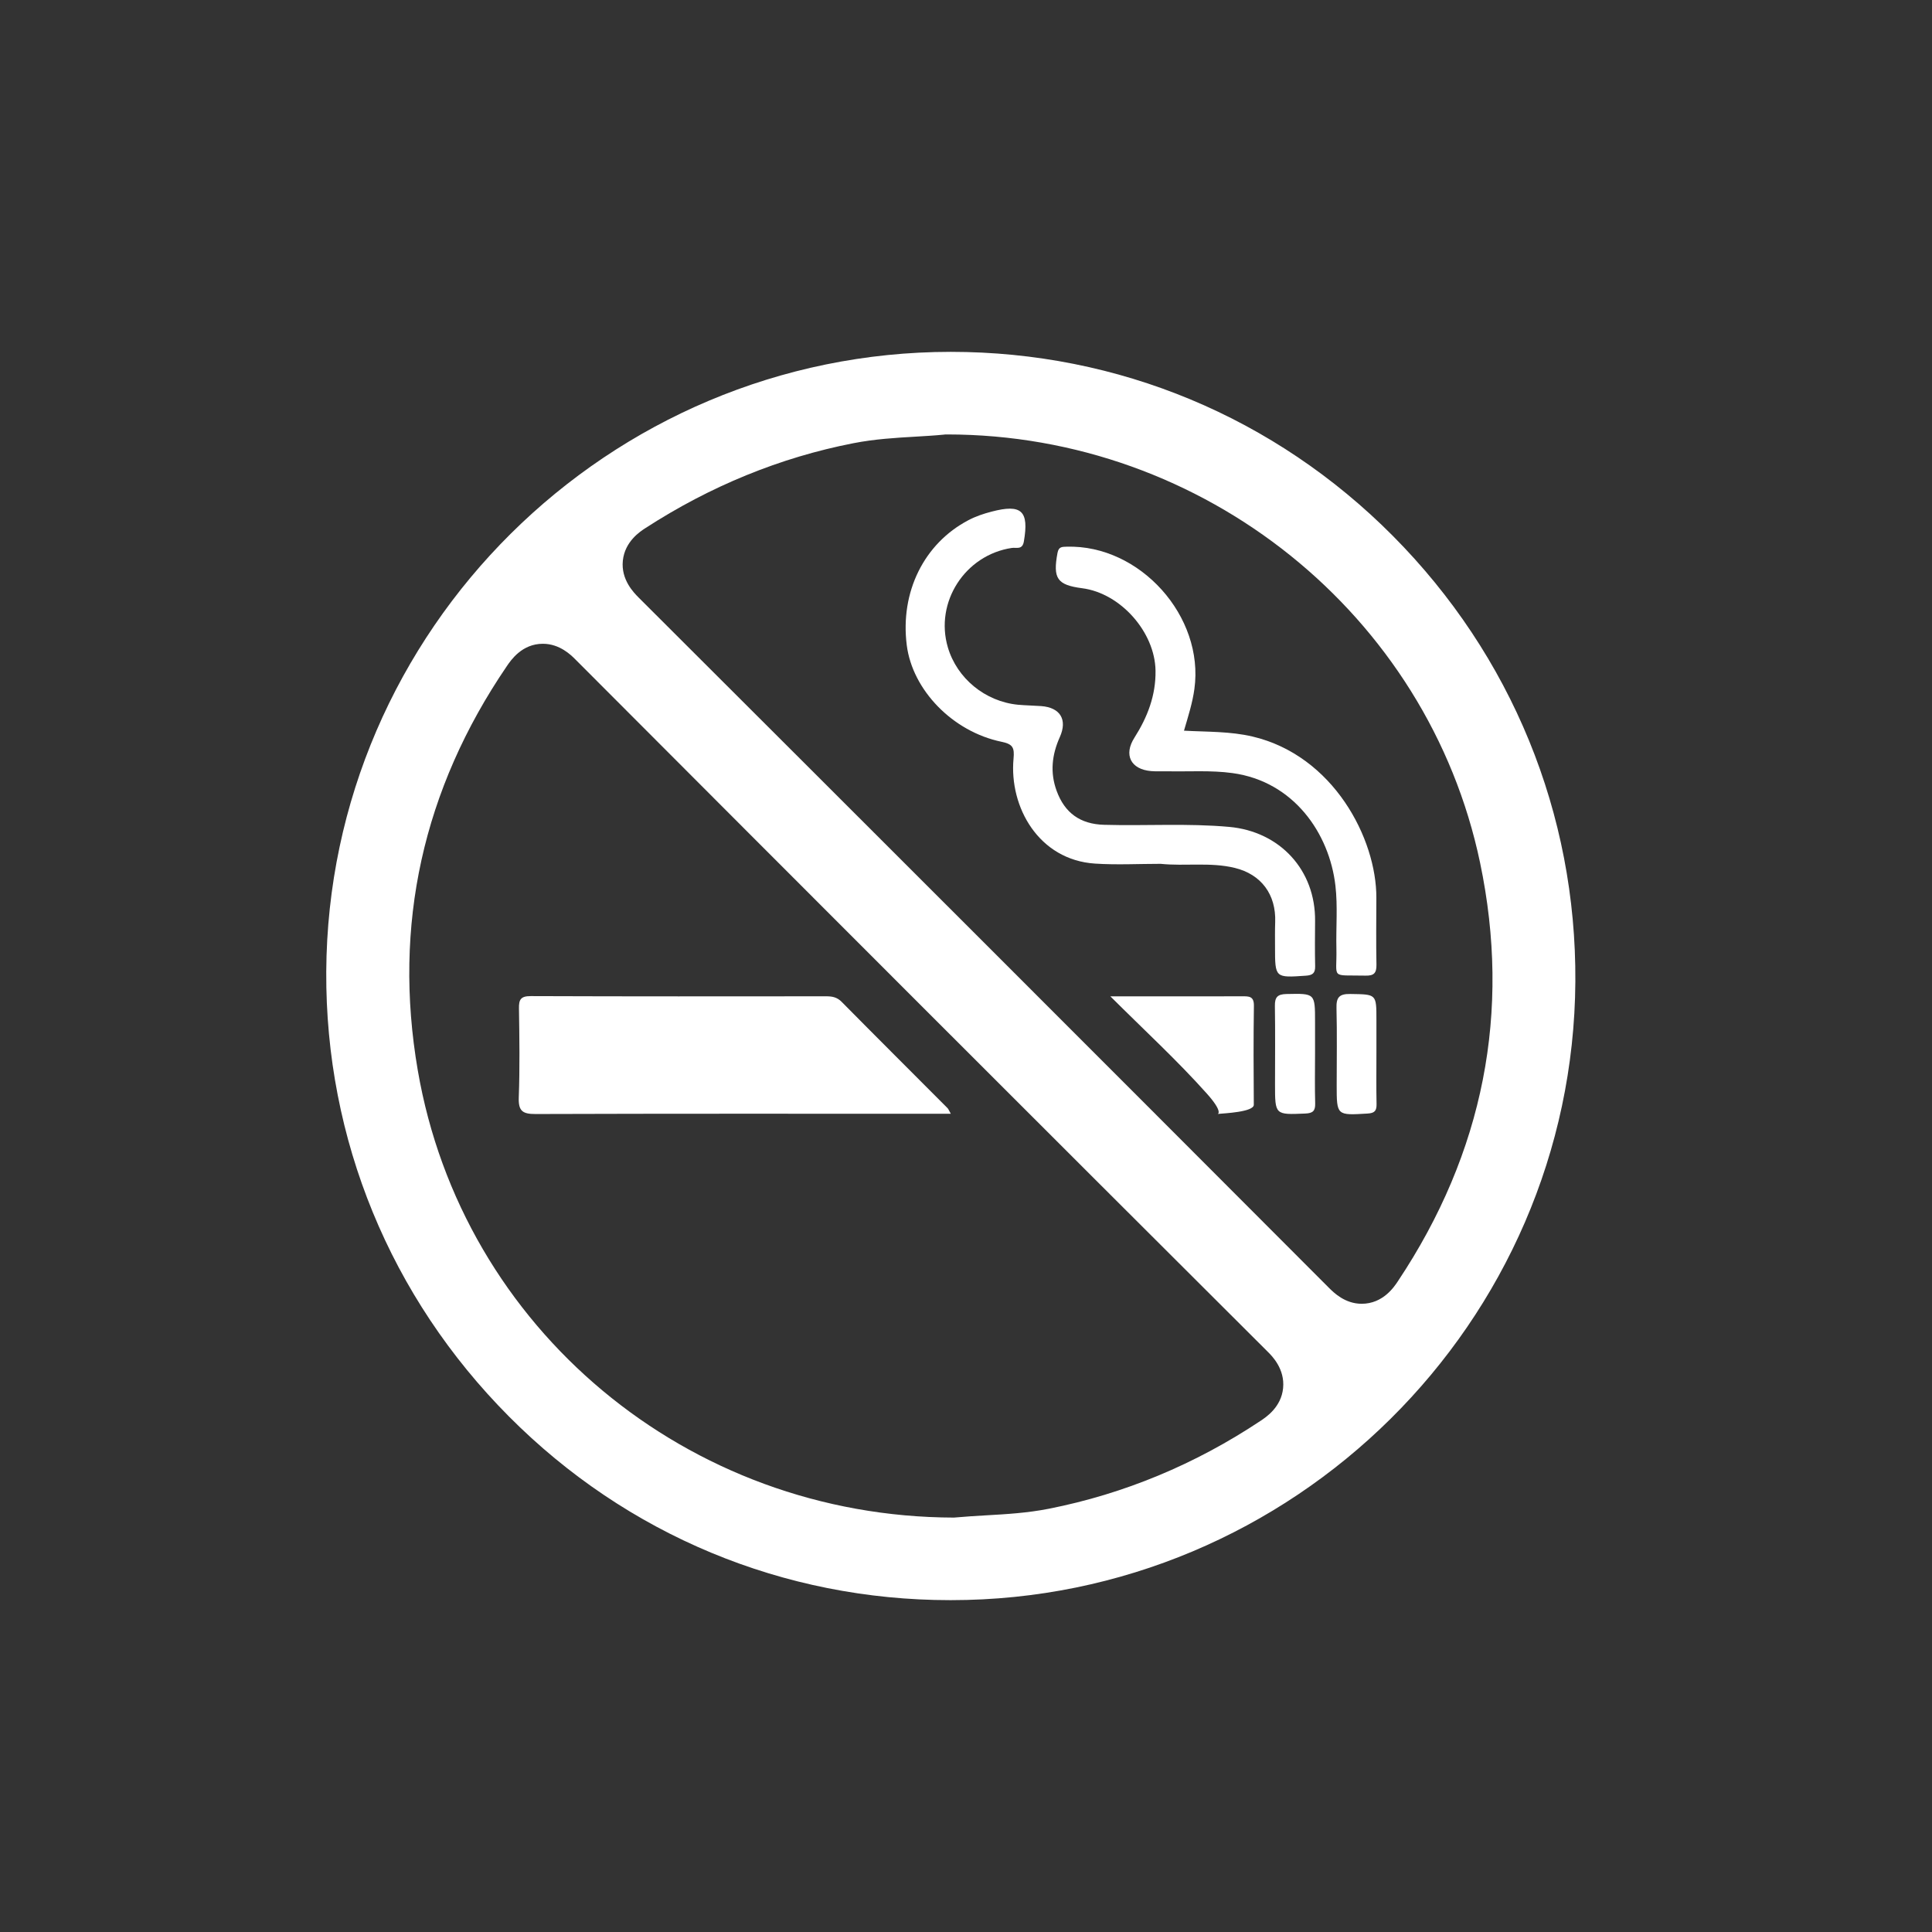 <?xml version="1.0" encoding="UTF-8" standalone="no"?>
<svg width="60px" height="60px" viewBox="0 0 60 60" version="1.1" xmlns="http://www.w3.org/2000/svg" xmlns:xlink="http://www.w3.org/1999/xlink" xmlns:sketch="http://www.bohemiancoding.com/sketch/ns">
    <rect x="0" y="0" width="60" height="60" fill="#333333" stroke="none"/>
    <!-- Generator: Sketch 3.3.2 (12043) - http://www.bohemiancoding.com/sketch -->
    <title>aventura-ap-facilities-smoking</title>
    <desc>Created with Sketch.</desc>
    <defs></defs>
    <g id="kit" stroke="none" stroke-width="1" fill="none" fill-rule="evenodd" sketch:type="MSPage">
        <g id="aventura-ap-facilities-smoking" sketch:type="MSArtboardGroup" fill="#FFFFFF">
            <g id="Imported-Layers" sketch:type="MSLayerGroup" transform="translate(10, 10)">
                <path d="M19.528,24.589 L19.056,24.589 C14.685,24.589 11.003,24.583 6.633,24.597 C6.224,24.599 6.096,24.5 6.111,24.08 C6.145,23.162 6.131,22.242 6.117,21.323 C6.111,21.041 6.172,20.934 6.483,20.935 C9.769,20.947 12.366,20.943 15.652,20.941 C15.838,20.94 15.992,20.965 16.137,21.112 C17.228,22.216 18.328,23.311 19.424,24.411 C19.453,24.439 19.467,24.481 19.528,24.589" id="Fill-1" sketch:type="MSShapeGroup"></path>
                <path d="M26.044,16.827 C25.366,16.827 24.686,16.864 24.01,16.82 C22.257,16.708 21.339,15.061 21.476,13.564 C21.508,13.22 21.458,13.11 21.105,13.037 C19.582,12.723 18.335,11.426 18.16,10.034 C17.952,8.384 18.696,6.88 20.073,6.156 C20.302,6.035 20.542,5.955 20.791,5.89 C21.728,5.644 21.961,5.864 21.797,6.816 C21.751,7.087 21.56,6.995 21.421,7.017 C19.969,7.236 19.024,8.702 19.436,10.103 C19.719,11.066 20.593,11.785 21.611,11.886 C21.851,11.908 22.093,11.911 22.333,11.928 C22.923,11.971 23.159,12.345 22.913,12.892 C22.667,13.441 22.606,13.991 22.815,14.561 C23.066,15.248 23.549,15.594 24.286,15.615 C25.581,15.652 26.879,15.563 28.174,15.68 C29.75,15.823 30.858,17.022 30.841,18.604 C30.837,19.072 30.833,19.539 30.843,20.007 C30.847,20.22 30.767,20.287 30.554,20.301 C29.597,20.367 29.597,20.374 29.597,19.406 C29.597,19.148 29.593,18.893 29.602,18.637 C29.633,17.783 29.173,17.154 28.345,16.953 C27.585,16.769 26.811,16.906 26.044,16.827" id="Fill-2" sketch:type="MSShapeGroup"></path>
                <path d="M26.77,12.692 C27.499,12.731 28.203,12.711 28.895,12.873 C31.411,13.465 32.751,16.047 32.744,17.883 C32.742,18.576 32.733,19.27 32.747,19.963 C32.751,20.219 32.667,20.305 32.411,20.299 C31.291,20.275 31.526,20.426 31.503,19.45 C31.488,18.802 31.547,18.147 31.473,17.507 C31.285,15.877 30.176,14.269 28.277,14.009 C27.61,13.917 26.924,13.967 26.245,13.953 C26.08,13.95 25.913,13.961 25.749,13.947 C25.117,13.893 24.888,13.445 25.232,12.907 C25.637,12.269 25.897,11.597 25.886,10.828 C25.868,9.631 24.8,8.421 23.607,8.268 C22.828,8.167 22.694,7.964 22.842,7.169 C22.879,6.974 22.985,6.983 23.128,6.978 C25.404,6.913 27.405,9.144 27.093,11.397 C27.034,11.829 26.901,12.242 26.77,12.692" id="Fill-3" sketch:type="MSShapeGroup"></path>
                <path d="M24.484,20.943 C25.196,20.943 24.363,20.943 24.946,20.943 C25.88,20.943 27.636,20.944 28.571,20.941 C28.782,20.94 28.946,20.933 28.941,21.235 C28.926,22.259 28.93,23.284 28.938,24.309 C28.94,24.535 28.021,24.575 27.82,24.594 C27.82,24.594 27.99,24.534 27.479,23.962 C26.569,22.942 25.555,22.011 24.484,20.943" id="Fill-4" sketch:type="MSShapeGroup"></path>
                <path d="M30.84,22.732 C30.839,23.244 30.83,23.756 30.844,24.268 C30.85,24.501 30.772,24.572 30.536,24.582 C29.597,24.621 29.597,24.63 29.597,23.677 C29.597,22.865 29.606,22.052 29.593,21.239 C29.589,20.968 29.674,20.876 29.952,20.87 C30.84,20.852 30.84,20.841 30.84,21.738 L30.84,22.732" id="Fill-5" sketch:type="MSShapeGroup"></path>
                <path d="M32.746,22.708 C32.746,23.236 32.739,23.762 32.75,24.288 C32.754,24.495 32.692,24.569 32.473,24.582 C31.512,24.64 31.512,24.648 31.512,23.701 C31.512,22.903 31.526,22.106 31.506,21.31 C31.497,20.981 31.585,20.863 31.933,20.869 C32.746,20.882 32.746,20.863 32.746,21.671 L32.746,22.708" id="Fill-6" sketch:type="MSShapeGroup"></path>
                <path d="M19.511,39.694 C14.331,39.694 9.463,37.668 5.805,33.989 C2.119,30.283 0.104,25.379 0.132,20.178 C0.189,9.566 8.891,0.929 19.53,0.927 C24.721,0.927 29.594,2.956 33.256,6.642 C36.946,10.356 38.959,15.273 38.924,20.487 C38.855,31.078 30.156,39.694 19.531,39.694 L19.511,39.694 L19.511,39.694 Z M6.859,9.993 C6.213,9.993 5.87,10.497 5.74,10.688 C3.131,14.517 2.201,18.738 2.974,23.237 C4.353,31.27 11.357,37.112 19.626,37.13 C20.019,37.095 20.32,37.078 20.627,37.06 C21.253,37.024 21.901,36.988 22.575,36.855 C24.908,36.394 27.119,35.476 29.148,34.125 C29.323,34.009 29.79,33.698 29.848,33.11 C29.907,32.514 29.503,32.11 29.37,31.979 C22.193,24.821 15.027,17.654 7.869,10.479 C7.737,10.346 7.384,9.993 6.859,9.993 L6.859,9.993 Z M19.311,3.498 C19.024,3.526 18.727,3.543 18.426,3.561 C17.806,3.597 17.164,3.635 16.499,3.765 C14.234,4.207 12.061,5.094 10.042,6.402 C9.883,6.505 9.406,6.813 9.343,7.41 C9.281,8.003 9.683,8.405 9.832,8.556 C16.986,15.696 24.132,22.841 31.271,29.994 C31.42,30.142 31.767,30.49 32.289,30.49 C32.947,30.49 33.296,29.967 33.41,29.794 C36.075,25.795 36.935,21.419 35.965,16.792 C34.35,9.085 27.389,3.492 19.41,3.492 L19.36,3.492 L19.311,3.498 L19.311,3.498 Z" id="Fill-7" sketch:type="MSShapeGroup"></path>
            </g>
        </g>
    </g>
</svg>